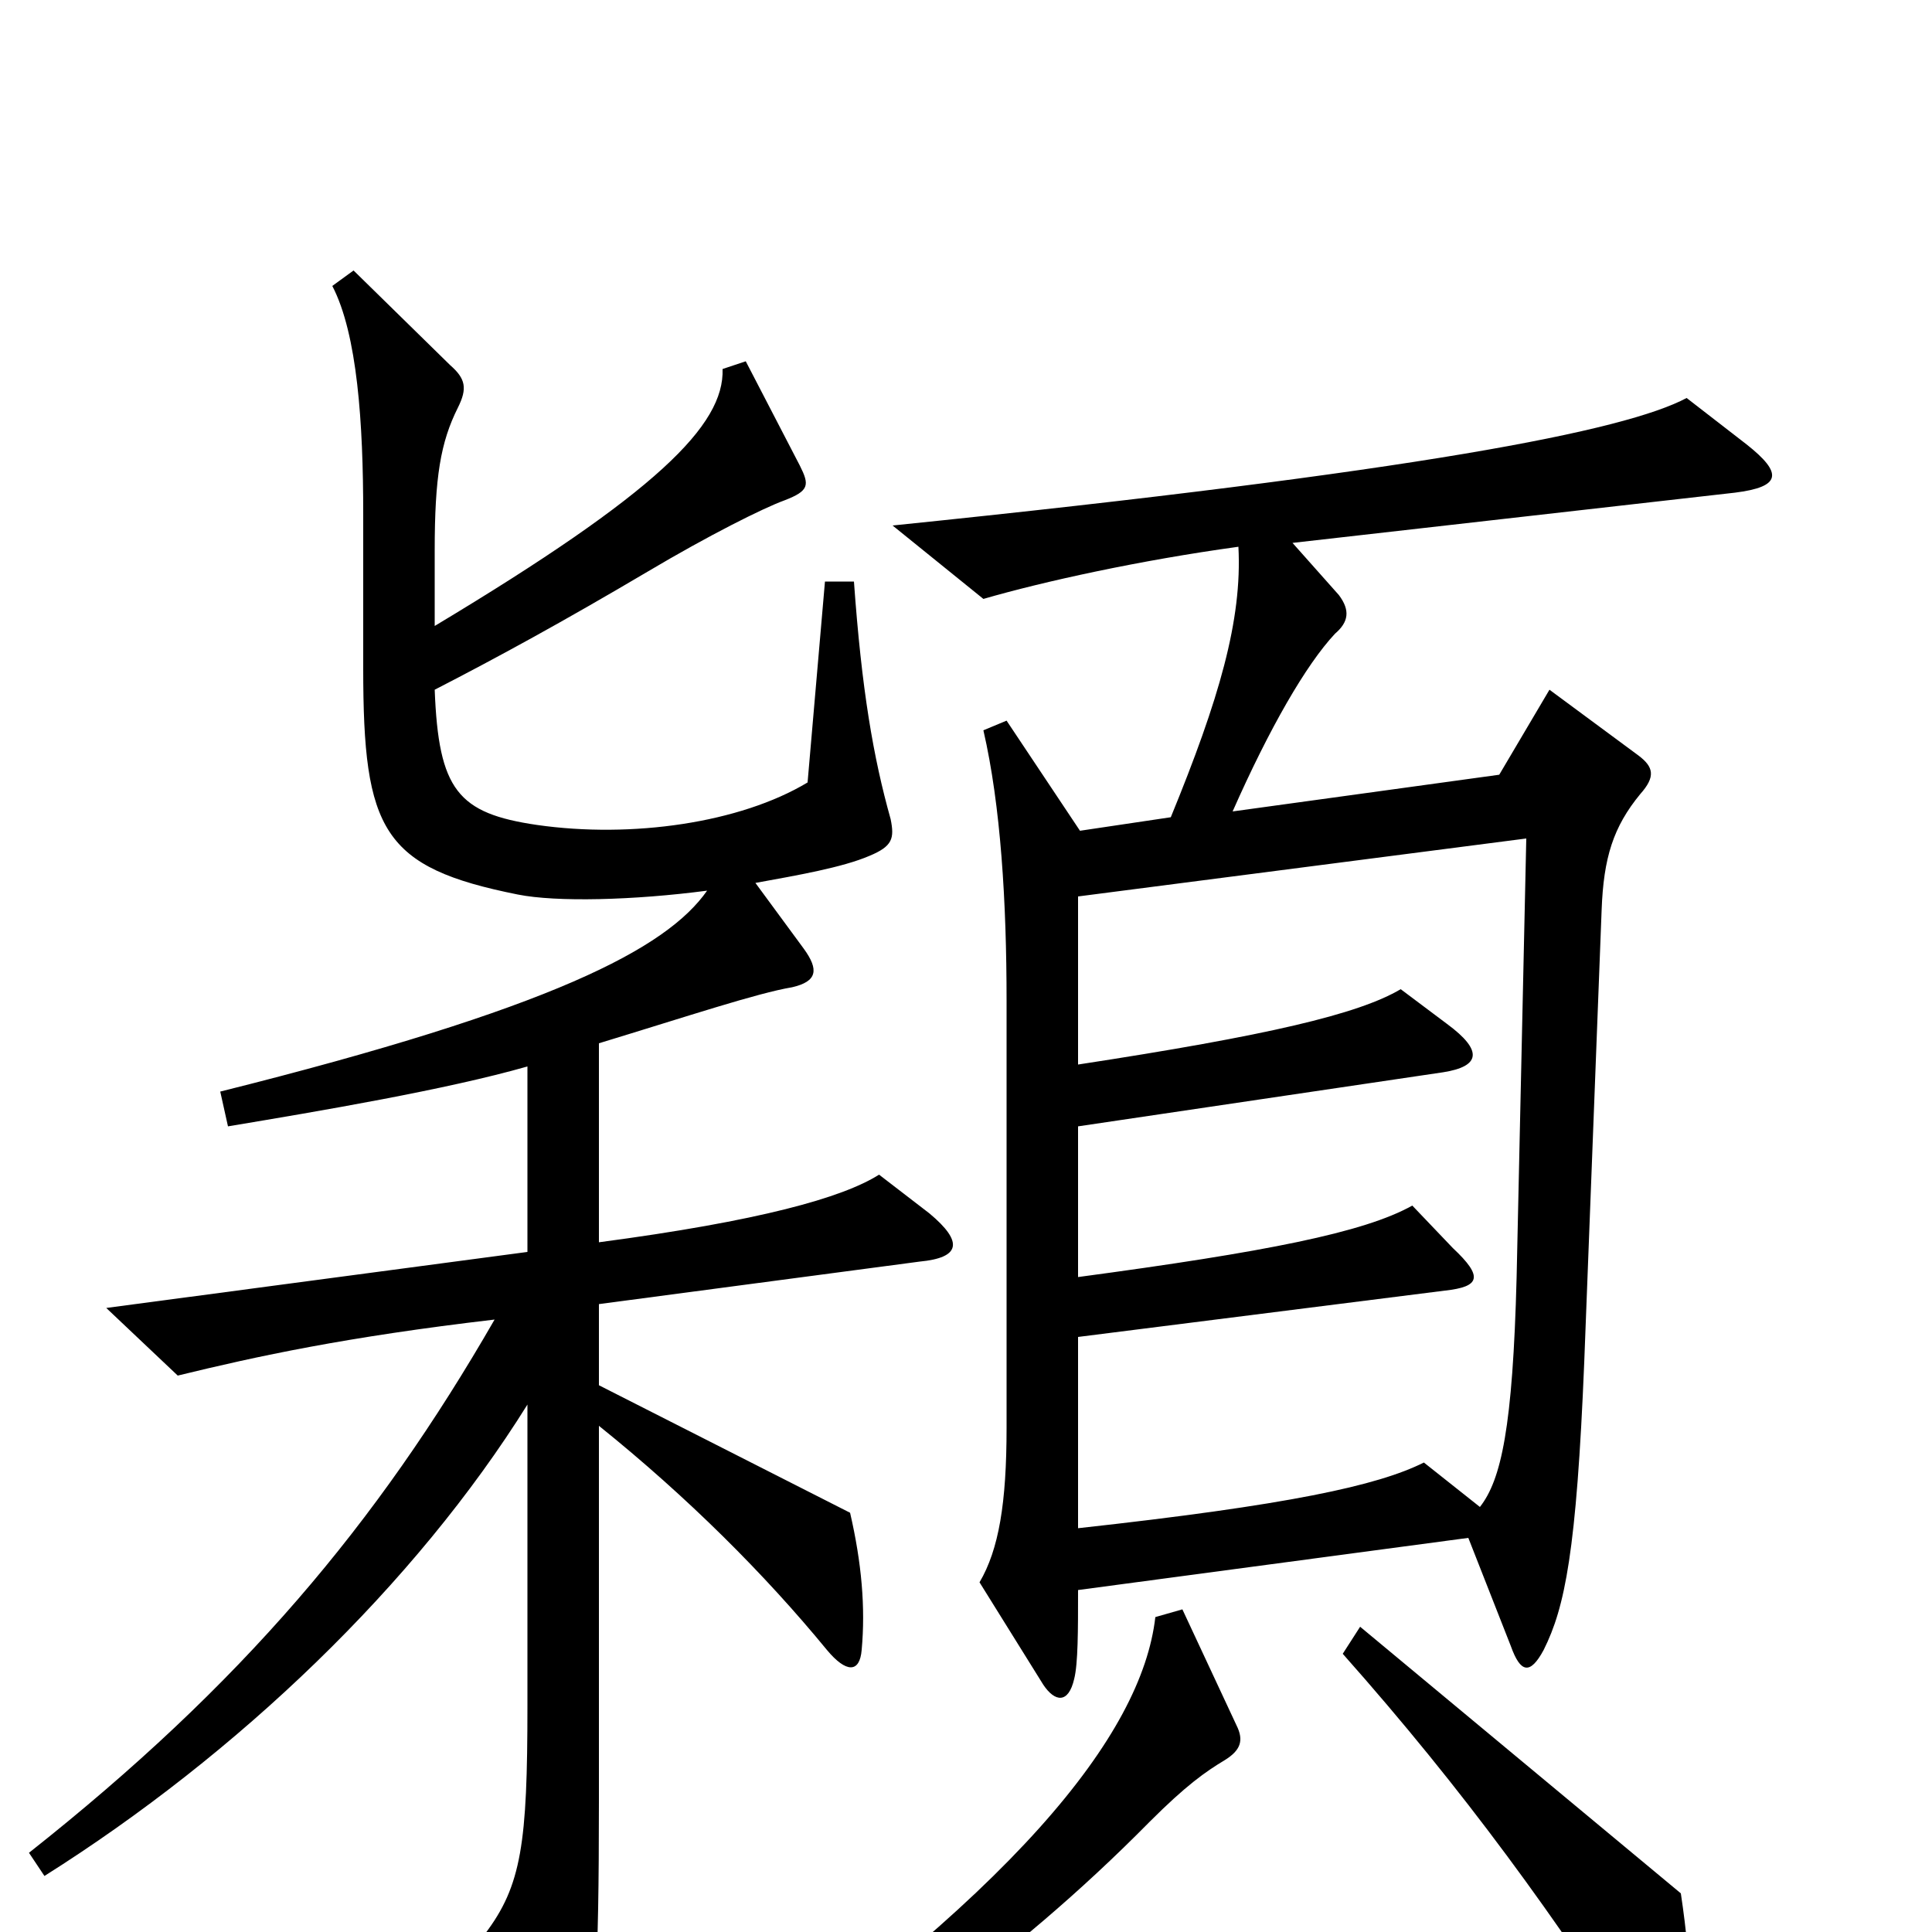 <svg xmlns="http://www.w3.org/2000/svg" viewBox="0 -1000 1000 1000">
	<path fill="#000000" d="M904 -770L873 -794C841 -777 735 -756 462 -728L509 -690C540 -699 590 -710 641 -717C643 -679 631 -638 606 -577L559 -570L521 -627L509 -622C518 -583 521 -533 521 -482V-261C521 -222 517 -198 507 -181L540 -128C546 -119 553 -118 556 -131C558 -139 558 -156 558 -177L760 -204L782 -148C787 -134 792 -133 799 -146C810 -168 816 -197 820 -295L829 -529C830 -556 835 -572 849 -589C857 -598 856 -603 848 -609L802 -643L776 -599L638 -580C657 -623 676 -656 691 -672C698 -678 699 -684 693 -692L669 -719L898 -745C922 -748 923 -755 904 -770ZM481 -372L455 -392C436 -380 393 -368 310 -357V-460C356 -474 392 -486 410 -489C423 -492 424 -498 416 -509L391 -543C413 -547 436 -551 450 -557C462 -562 463 -566 461 -576C452 -608 446 -643 442 -699H427L418 -595C383 -574 327 -566 278 -573C237 -579 227 -591 225 -643C258 -660 291 -678 335 -704C367 -723 395 -737 406 -741C419 -746 419 -749 414 -759L386 -813L374 -809C375 -780 340 -745 225 -676V-715C225 -753 228 -771 237 -789C242 -799 241 -804 233 -811L183 -860L172 -852C185 -827 188 -781 188 -734V-654C188 -570 198 -551 268 -537C288 -533 328 -534 366 -539C345 -509 286 -478 114 -435L118 -417C166 -425 231 -436 273 -448V-352L55 -323L92 -288C133 -298 179 -308 256 -317C195 -211 125 -128 15 -41L23 -29C123 -92 215 -180 273 -273V-117C273 -46 270 -24 251 1L286 67C293 79 298 79 302 66C308 47 310 21 310 -68V-262C356 -225 396 -185 428 -146C438 -134 445 -134 446 -146C448 -168 446 -191 440 -217L310 -283V-325L476 -347C497 -349 499 -357 481 -372ZM871 69C876 47 876 20 870 -20L704 -158L695 -144C758 -73 805 -8 855 70C862 80 868 80 871 69ZM640 -107L612 -167L598 -163C591 -102 525 -19 357 96L365 111C444 71 524 15 595 -57C614 -76 624 -83 634 -89C642 -94 644 -99 640 -107ZM790 -566L785 -339C783 -261 777 -234 766 -220L737 -243C713 -231 667 -221 558 -209V-308L748 -332C766 -334 768 -339 752 -354L731 -376C706 -362 655 -352 558 -339V-417L747 -445C766 -448 768 -456 749 -470L725 -488C703 -475 656 -464 558 -449V-536Z"/>
</svg>